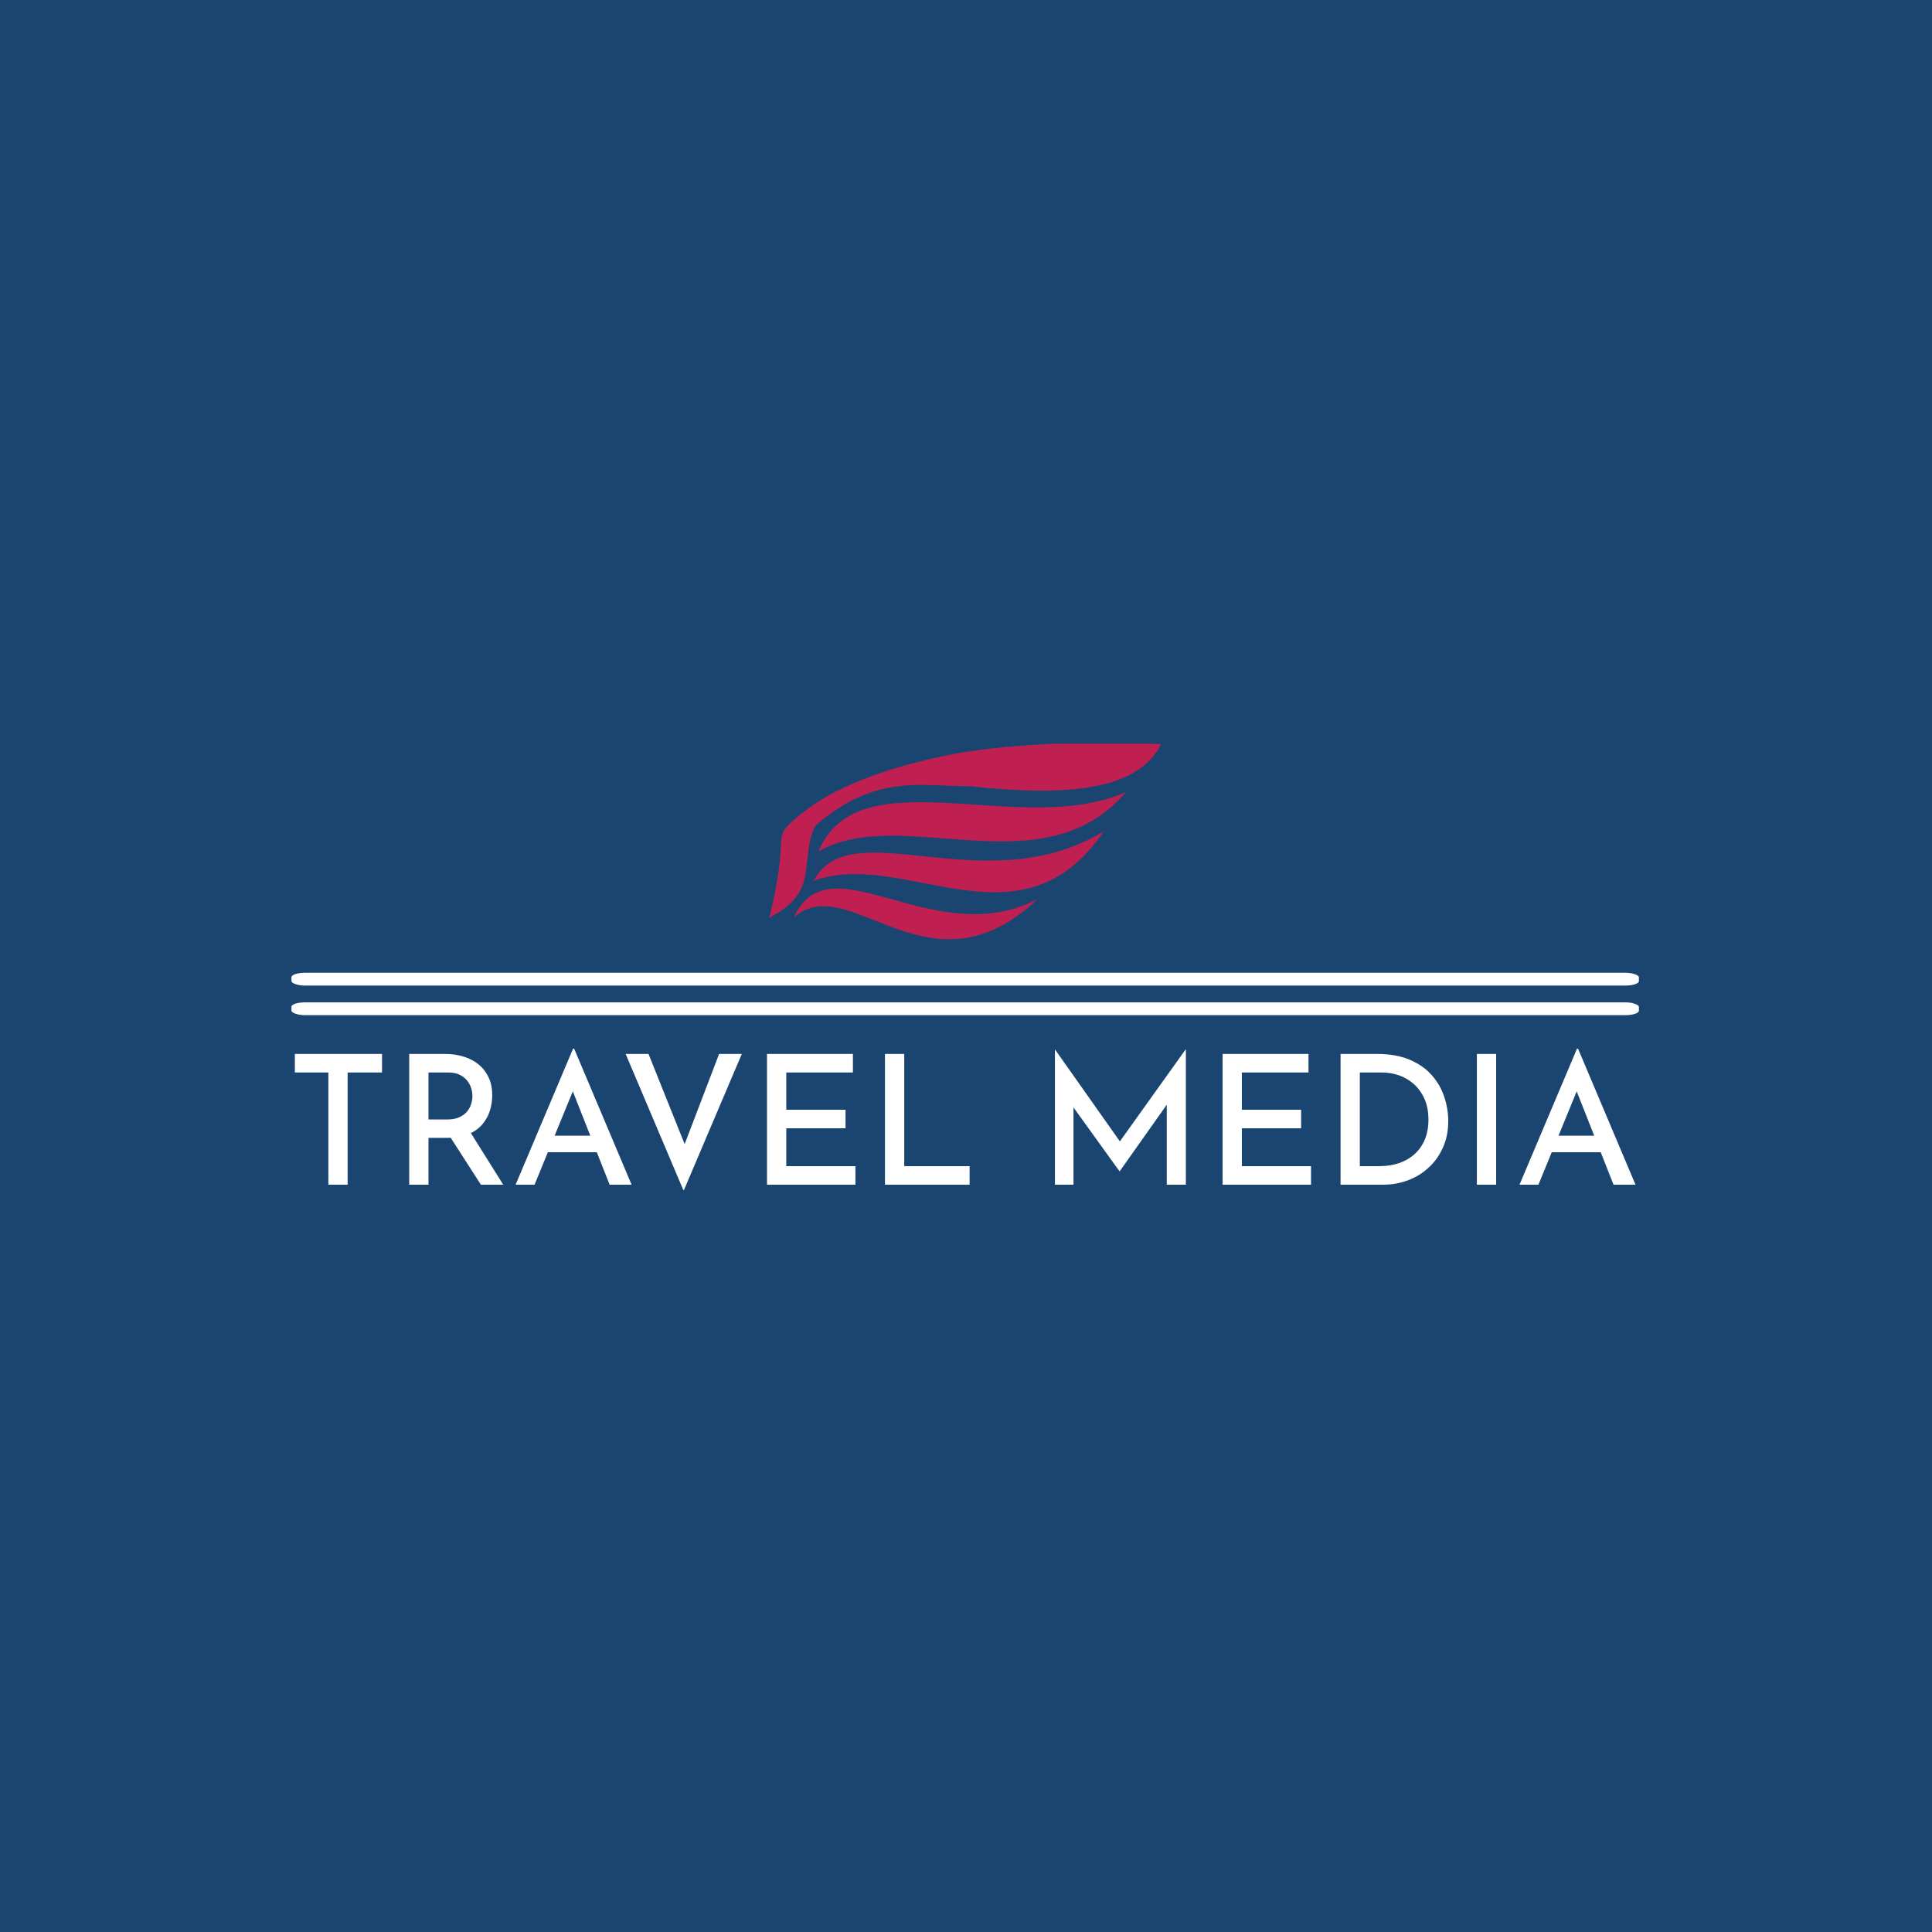 <svg xmlns="http://www.w3.org/2000/svg" version="1.1" xmlns:xlink="http://www.w3.org/1999/xlink" xmlns:svgjs="http://svgjs.dev/svgjs" width="1000" height="1000" viewBox="0 0 1000 1000"><rect width="1000" height="1000" fill="#1b4571"></rect><g transform="matrix(0.7,0,0,0.7,149.576,384.928)"><svg viewBox="0 0 396 131" data-background-color="#1b4571" preserveAspectRatio="xMidYMid meet" height="330" width="1000" xmlns="http://www.w3.org/2000/svg" xmlns:xlink="http://www.w3.org/1999/xlink"><g id="tight-bounds" transform="matrix(1,0,0,1,0.24,-0.242)"><svg viewBox="0 0 395.52 131.485" height="131.485" width="395.52"><g><svg viewBox="0 0 397.498 132.143" height="131.485" width="395.52"><g><rect width="397.498" height="3.78" x="0" y="67.823" fill="#ffffff" opacity="1" stroke-width="0" stroke="transparent" fill-opacity="1" class="rect-o-0" data-fill-palette-color="primary" rx="1%" id="o-0" data-palette-color="#ffffff"></rect></g><g><rect width="397.498" height="3.78" x="0" y="76.551" fill="#ffffff" opacity="1" stroke-width="0" stroke="transparent" fill-opacity="1" class="rect-o-1" data-fill-palette-color="primary" rx="1%" id="o-1" data-palette-color="#ffffff"></rect></g><g transform="matrix(1,0,0,1,0.989,90.227)"><svg viewBox="0 0 395.52 41.916" height="41.916" width="395.52"><g id="textblocktransform"><svg viewBox="0 0 395.52 41.916" height="41.916" width="395.52" id="textblock"><g><svg viewBox="0 0 395.52 41.916" height="41.916" width="395.52"><g transform="matrix(1,0,0,1,0,0)"><svg width="395.52" viewBox="2.45 -37.75 372.22 39.45" height="41.916" data-palette-color="#ffffff"><path d="M2.45-31.15L2.45-36.3 26.65-36.3 26.65-31.15 17.1-31.15 17.1 0 11.75 0 11.75-31.15 2.45-31.15ZM34.2-36.3L44.15-36.3Q47-36.3 49.42-35.52 51.85-34.75 53.57-33.3 55.3-31.85 56.27-29.73 57.25-27.6 57.25-24.8L57.25-24.8Q57.25-22.65 56.6-20.55 55.95-18.45 54.5-16.75 53.05-15.05 50.7-14.03 48.35-13 44.85-13L44.85-13 39.55-13 39.55 0 34.2 0 34.2-36.3ZM39.55-18.1L44.75-18.1Q46.8-18.1 48.17-18.75 49.55-19.4 50.32-20.38 51.1-21.35 51.42-22.48 51.75-23.6 51.75-24.65L51.75-24.65Q51.75-25.65 51.42-26.75 51.1-27.85 50.32-28.85 49.55-29.85 48.25-30.5 46.95-31.15 45.05-31.15L45.05-31.15 39.55-31.15 39.55-18.1ZM44.55-14.85L50.9-15 60.3 0 54.1 0 44.55-14.85ZM69 0L63.74 0 79.69-37.75 80-37.75 95.94 0 89.84 0 78.25-29.4 82.09-31.95 69 0ZM71.84-9L73.44-13.6 86.34-13.6 88.19-9 71.84-9ZM94.29-36.3L100.64-36.3 112.34-7.1 109.29-7.65 120.24-36.3 126.54-36.3 110.39 1.7 94.29-36.3ZM133.54 0L133.54-36.3 157.39-36.3 157.39-31.15 138.89-31.15 138.89-20.8 155.34-20.8 155.34-15.65 138.89-15.65 138.89-5.15 158.09-5.15 158.09 0 133.54 0ZM166.29 0L166.29-36.3 171.64-36.3 171.64-5.15 189.79-5.15 189.79 0 166.29 0ZM218.63 0L213.48 0 213.48-37.5 213.53-37.5 232.83-10.15 230.53-10.65 249.73-37.5 249.83-37.5 249.83 0 244.53 0 244.53-25.45 244.88-22.7 231.48-3.75 231.38-3.75 217.73-22.7 218.63-25.2 218.63 0ZM260.03 0L260.03-36.3 283.88-36.3 283.88-31.15 265.38-31.15 265.38-20.8 281.83-20.8 281.83-15.65 265.38-15.65 265.38-5.15 284.58-5.15 284.58 0 260.03 0ZM304.63 0L292.78 0 292.78-36.3 302.88-36.3Q308.28-36.3 312.08-34.65 315.88-33 318.2-30.3 320.53-27.6 321.6-24.3 322.68-21 322.68-17.65L322.68-17.65Q322.68-13.6 321.23-10.35 319.78-7.1 317.28-4.78 314.78-2.45 311.53-1.23 308.28 0 304.63 0L304.63 0ZM298.13-31.15L298.13-5.15 303.63-5.15Q306.58-5.15 309.05-6 311.53-6.85 313.35-8.5 315.18-10.15 316.18-12.55 317.18-14.95 317.18-18.05L317.18-18.05Q317.18-21.4 316.05-23.88 314.93-26.35 313.08-27.98 311.23-29.6 308.95-30.38 306.68-31.15 304.33-31.15L304.33-31.15 298.13-31.15ZM330.63 0L330.63-36.3 335.98-36.3 335.98 0 330.63 0ZM347.72 0L342.47 0 358.42-37.75 358.72-37.75 374.67 0 368.57 0 356.97-29.4 360.82-31.95 347.72 0ZM350.57-9L352.17-13.6 365.07-13.6 366.92-9 350.57-9Z" opacity="1" transform="matrix(1,0,0,1,0,0)" fill="#ffffff" class="undefined-text-0" data-fill-palette-color="primary" id="text-0"></path></svg></g></svg></g></svg></g></svg></g><g transform="matrix(1,0,0,1,140.964,0)"><svg viewBox="0 0 115.57 57.928" height="57.928" width="115.57"><g><svg xmlns="http://www.w3.org/2000/svg" xmlns:xlink="http://www.w3.org/1999/xlink" xml:space="preserve" style="shape-rendering:geometricPrecision;text-rendering:geometricPrecision;image-rendering:optimizeQuality;" viewBox="0 0 14.727 7.382" x="0" y="0" fill-rule="evenodd" clip-rule="evenodd" width="115.57" height="57.928" class="icon-icon-0" data-fill-palette-color="accent" id="icon-0"><g fill="#bf2051" data-fill-palette-color="accent"><path class="" d="M1.757 3.091c-0.313 0.444-0.296 1.331-0.417 1.95-0.153 0.784-0.711 1.203-1.34 1.534 0.188-0.771 0.348-1.542 0.412-2.313 0.078-0.953-0.06-0.891 0.767-1.575 1.159-0.961 3.04-1.741 5.848-2.29 2.456-0.406 5.049-0.453 7.701-0.351-0.89 1.809-3.733 1.961-7.203 1.581-1.811 0.02-3.495-0.488-5.768 1.464z m8.33 2.781c-3.895 2.038-7.803-2.284-9.165 0.688 2.104-1.831 5.079 3.183 9.165-0.688z m2.489-2.547c-4.49 2.72-9.502-0.792-10.907 1.859 3.412-1.235 7.765 2.753 10.907-1.859z m0.834-1.478c-3.944 1.761-10.043-1.402-11.565 2.239 3.106-1.808 8.446 1.438 11.565-2.239z" fill="#bf2051" data-fill-palette-color="accent"></path></g></svg></g></svg></g><g></g></svg></g><defs></defs></svg><rect width="395.52" height="131.485" fill="none" stroke="none" visibility="hidden"></rect></g></svg></g></svg>